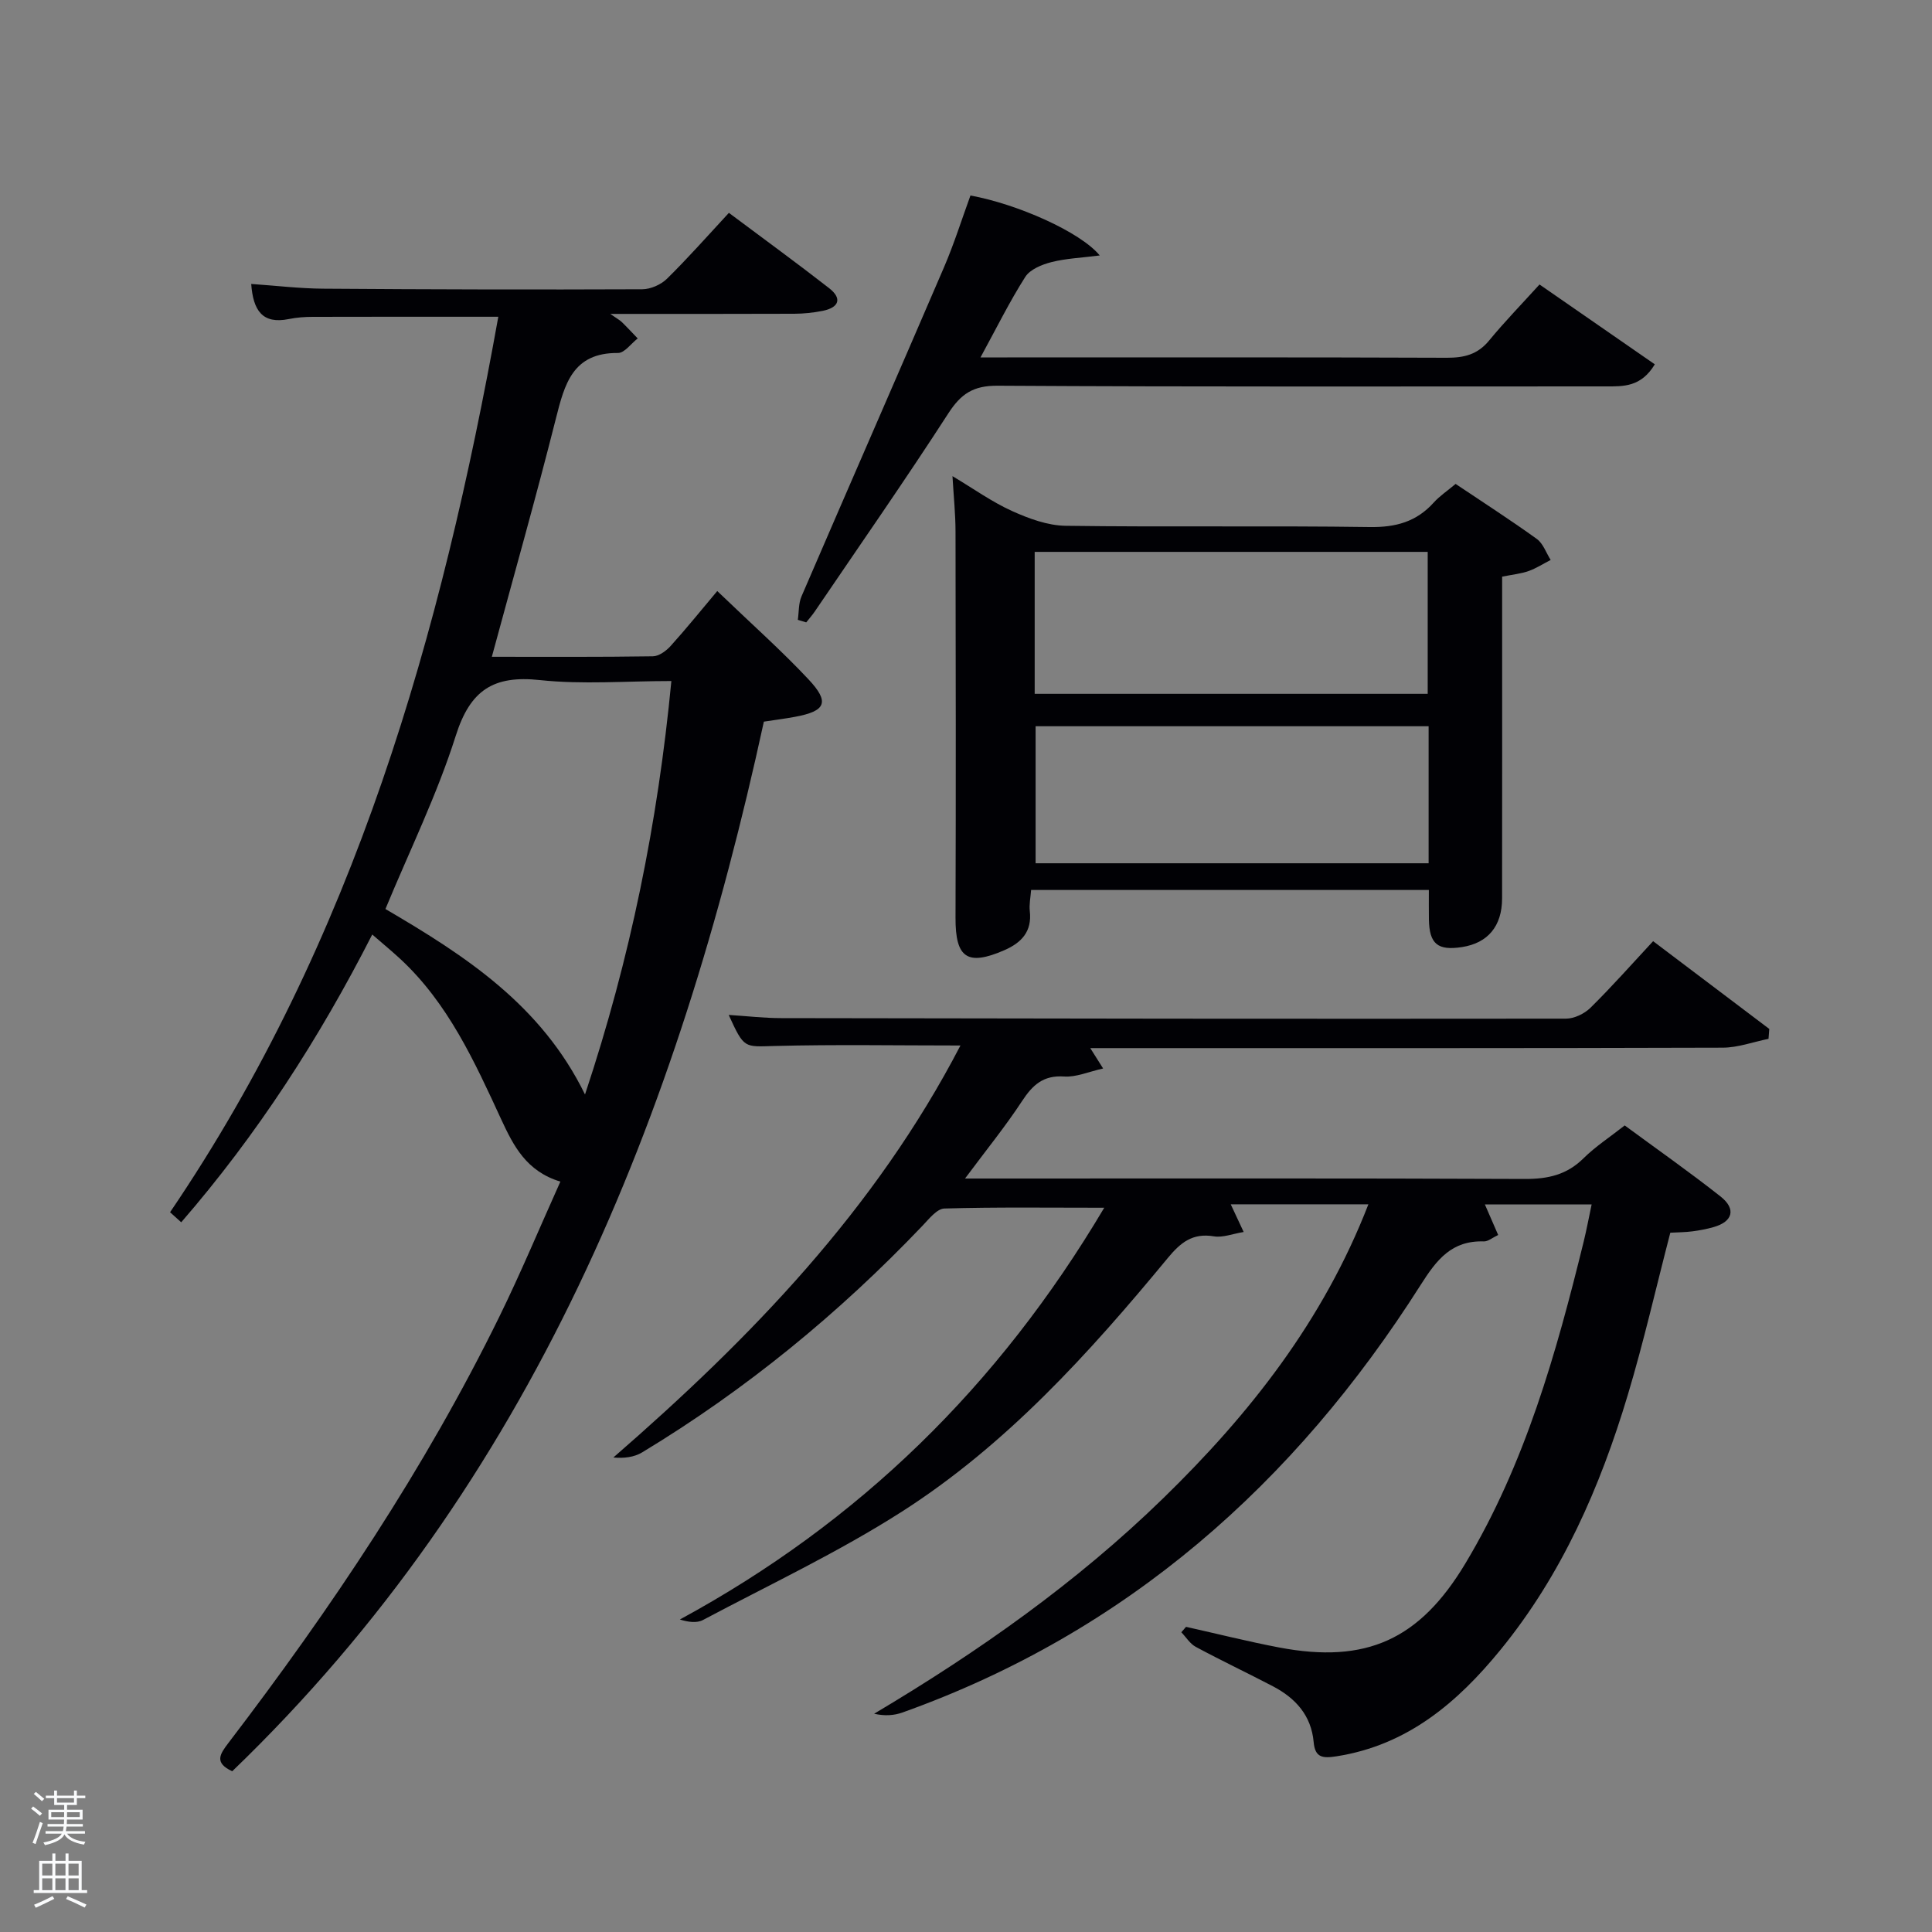 <svg enable-background="new 0 0 400 400" viewBox="0 0 400 400" xmlns="http://www.w3.org/2000/svg"><rect x="0" y="0" width="400" height="400" fill="#808080" stroke="none"/><path d="m6.44 374.46.42-.45c.65.47 1.27.95 1.85 1.44l-.45.49c-.65-.56-1.25-1.06-1.82-1.48m.93 7.33-.63-.26c.55-1.36 1.05-2.8 1.52-4.33.19.1.38.19.59.27-.46 1.29-.95 2.73-1.48 4.32m-.38-10.38.44-.42c.43.34 1.01.82 1.74 1.44l-.49.49c-.53-.51-1.09-1.01-1.69-1.51m2.5.35h1.72v-1.04h.59v1.04h3.52v-1.04h.59v1.04h1.75v.53h-1.75v1.42h-2.03v.97h3.22v2.03h-3.24c0 .35-.01.66-.03.93h3.32v.53h-3.37c-.03.27-.08.58-.15.94h3.96v.53h-3.71c.67.92 1.93 1.48 3.79 1.68-.13.24-.23.44-.29.59-2.13-.38-3.48-1.08-4.04-2.12-.43.97-1.77 1.72-4.03 2.23-.09-.19-.2-.37-.33-.55 2.1-.42 3.37-1.03 3.81-1.83h-3.36v-.53h3.58c.08-.29.13-.61.16-.94h-3.33v-.53h3.39c.02-.27.04-.58.04-.93h-3.23v-2.03h3.25v-.97h-2.07v-1.42h-1.73zm1.12 3.44v1h2.65c.01-.3.02-.44.02-.4v-.25-.35zm1.19-2h3.52v-.91h-3.52zm4.71 2h-2.63v.59c0 .15-.01.28-.01.4h2.64z" fill="#fafbfc"/><path d="m13.56 383.74h.63v1.52h2.72v6.07h1.13v.6h-11.06v-.6h1.13v-6.07h2.73v-1.52h.63v1.52h2.1v-1.52zm-2.69 8.83.38.56c-1.24.63-2.53 1.25-3.85 1.85-.1-.21-.21-.42-.34-.63 1.36-.55 2.63-1.15 3.81-1.78m-2.13-4.27h2.1v-2.45h-2.1zm0 3.04h2.1v-2.46h-2.1zm2.72-3.04h2.1v-2.45h-2.1zm0 3.04h2.1v-2.46h-2.1zm6.07 3.6c-1.41-.71-2.7-1.3-3.86-1.78l.35-.56c1.45.62 2.75 1.19 3.88 1.72zm-1.25-9.09h-2.1v2.45h2.1zm-2.09 5.49h2.1v-2.46h-2.1z" fill="#fafbfc"/><g fill="#010105"><path d="m198.85 216.46c-13.3 0-25.91-.23-38.5.1-6.28.16-6.26.62-9.48-6.43 3.79.24 7.33.66 10.86.66 54.16.1 108.32.17 162.48.11 1.72 0 3.83-1.02 5.08-2.25 4.38-4.32 8.46-8.93 12.97-13.79 8.09 6.11 16.07 12.14 24.05 18.17-.05.68-.11 1.37-.16 2.05-3.16.64-6.32 1.82-9.49 1.83-41.66.13-83.32.09-124.98.09-1.81 0-3.62 0-5.95 0 .93 1.47 1.58 2.5 2.66 4.22-3.02.67-5.59 1.83-8.06 1.66-4.32-.3-6.53 1.74-8.72 5.08-3.43 5.23-7.4 10.11-11.81 16.04h6.42c36.5 0 72.99-.07 109.49.09 4.77.02 8.68-.85 12.14-4.28 2.47-2.44 5.44-4.37 8.53-6.8 6.6 4.86 13.36 9.6 19.83 14.7 3.3 2.6 2.55 5.22-1.44 6.35-1.44.41-2.92.69-4.4.88-1.47.19-2.97.19-4.55.28-2.93 11.26-5.49 22.55-8.81 33.61-5.72 19.07-13.63 37.17-26.35 52.75-8.91 10.91-19.26 19.74-33.92 22.04-2.93.46-4.47.28-4.76-2.93-.49-5.52-3.75-9.11-8.43-11.56-5.3-2.77-10.71-5.33-15.97-8.16-1.2-.64-2.01-2-3-3.03.33-.37.65-.74.98-1.12 6.42 1.43 12.8 3.04 19.26 4.27 18.06 3.43 29.12-1.63 38.58-17.41 12.39-20.66 18.81-43.52 24.49-66.64.59-2.41 1.04-4.85 1.64-7.67-7.4 0-14.59 0-22.1 0 .9 2.07 1.79 4.11 2.75 6.32-1.21.57-2.1 1.36-2.96 1.33-6.68-.21-9.76 3.76-13.12 9.06-26.09 41.08-60.85 71.89-107.24 88.47-1.76.63-3.69.76-5.88.26 21.65-12.87 41.93-27.16 59.86-44.62 17.92-17.45 33.13-36.76 42.47-60.85-9.74 0-18.96 0-28.5 0 .75 1.61 1.49 3.18 2.68 5.73-2.32.38-4.34 1.21-6.17.9-4.42-.74-6.91 1.3-9.56 4.51-16.27 19.7-33.42 38.67-55.1 52.53-13.12 8.38-27.32 15.07-41.11 22.39-1.3.69-3.11.43-4.79-.1 37.13-20.16 65.95-48.31 87.86-85.25-11.66 0-22.38-.15-33.09.16-1.54.04-3.18 2.14-4.51 3.54-17.32 18.17-36.57 33.96-58.07 46.95-1.66 1-3.76 1.26-5.96 1.06 28.51-24.78 54.22-51.35 71.86-85.3z"/><path d="m48.08 366.72c-3.79-1.76-2.55-3.55-.79-5.86 21.25-27.82 40.68-56.81 56.12-88.31 4.44-9.06 8.33-18.4 12.61-27.91-7.02-2.13-9.69-7.35-12.27-12.93-5.51-11.94-10.96-23.97-20.86-33.16-1.7-1.57-3.49-3.05-5.82-5.07-11 21.58-23.83 41.44-39.55 59.58-.94-.84-1.76-1.58-2.31-2.08 38.25-56.32 56.16-119.67 67.96-185.4-13.15 0-25.77-.02-38.39.02-1.65 0-3.34.12-4.95.45-5.53 1.13-7.42-1.8-7.82-7.26 5.12.35 10.05.95 14.98.98 21.99.16 43.98.21 65.98.12 1.74-.01 3.89-.96 5.14-2.2 4.38-4.31 8.46-8.94 12.8-13.62 7.5 5.61 14.21 10.49 20.75 15.59 2.77 2.16 2.02 4.01-1.29 4.69-1.94.39-3.94.6-5.92.61-12.29.05-24.58.03-38.1.03 1.44 1.01 1.97 1.28 2.38 1.68 1.13 1.1 2.2 2.26 3.3 3.4-1.36 1.05-2.73 3.02-4.08 3.01-9.39-.08-11.06 6.44-12.87 13.62-4.13 16.37-8.74 32.61-13.25 49.28 11.1 0 22.23.07 33.35-.1 1.25-.02 2.75-1.12 3.67-2.14 3.23-3.58 6.26-7.34 9.65-11.37 7.22 6.93 13.32 12.34 18.88 18.27 4.47 4.76 3.6 6.6-2.83 7.78-1.94.36-3.91.61-6.4.99-17.77 81.71-47.91 157.47-110.07 217.31zm73.04-140.12c9.4-28.24 15.07-56.3 17.88-85.6-9.38 0-18.4.75-27.25-.2-9.6-1.03-14.4 2.09-17.38 11.5-3.88 12.25-9.61 23.91-14.57 35.9 16.61 9.72 32.27 19.89 41.32 38.4z"/><path d="m197.2 98.58c4.37 2.61 8.16 5.33 12.33 7.22 3.48 1.57 7.38 3.01 11.12 3.06 20.97.29 41.96-.04 62.93.26 5.38.08 9.66-1.08 13.25-5.06 1.2-1.34 2.75-2.37 4.54-3.87 5.64 3.79 11.34 7.45 16.82 11.4 1.31.95 1.92 2.87 2.86 4.34-1.52.78-2.97 1.73-4.57 2.3-1.55.55-3.24.71-5.48 1.16v5.2c0 20.48.02 40.96-.01 61.43-.01 5.75-2.96 9.23-8.29 10.06-5.04.78-6.77-.64-6.86-5.7-.03-1.95-.01-3.91-.01-6.12-27.52 0-54.75 0-82.35 0-.11 1.52-.43 2.98-.27 4.39.48 4.19-1.71 6.52-5.23 8.06-7.72 3.37-10.18 1.62-10.15-6.7.09-26.64.05-53.27 0-79.91 0-3.61-.38-7.23-.63-11.52zm17.02 45.07h81.37c0-10.07 0-19.78 0-29.39-27.32 0-54.23 0-81.37 0zm81.56 6.71c-27.46 0-54.49 0-81.37 0v28.37h81.37c0-9.53 0-18.79 0-28.37z"/><path d="m165.18 128.33c.24-1.62.13-3.39.76-4.85 9.79-22.73 19.73-45.39 29.5-68.13 2.09-4.86 3.68-9.93 5.48-14.87 9.63 1.74 22.75 7.52 26.77 12.41-3.81.49-6.99.61-10.01 1.38-1.97.5-4.41 1.5-5.41 3.06-3.26 5.13-5.97 10.62-9.27 16.67h5.57c30.33 0 60.65-.05 90.98.07 3.59.01 6.36-.67 8.73-3.54 3.27-3.97 6.86-7.66 10.46-11.63 8.54 5.91 16.11 11.16 23.87 16.53-2.86 4.74-6.53 4.57-10.12 4.57-41.99 0-83.98.11-125.97-.14-5.03-.03-7.57 1.68-10.19 5.74-8.93 13.82-18.35 27.32-27.59 40.93-.55.81-1.21 1.56-1.82 2.33-.59-.17-1.16-.35-1.74-.53z"/></g></svg>